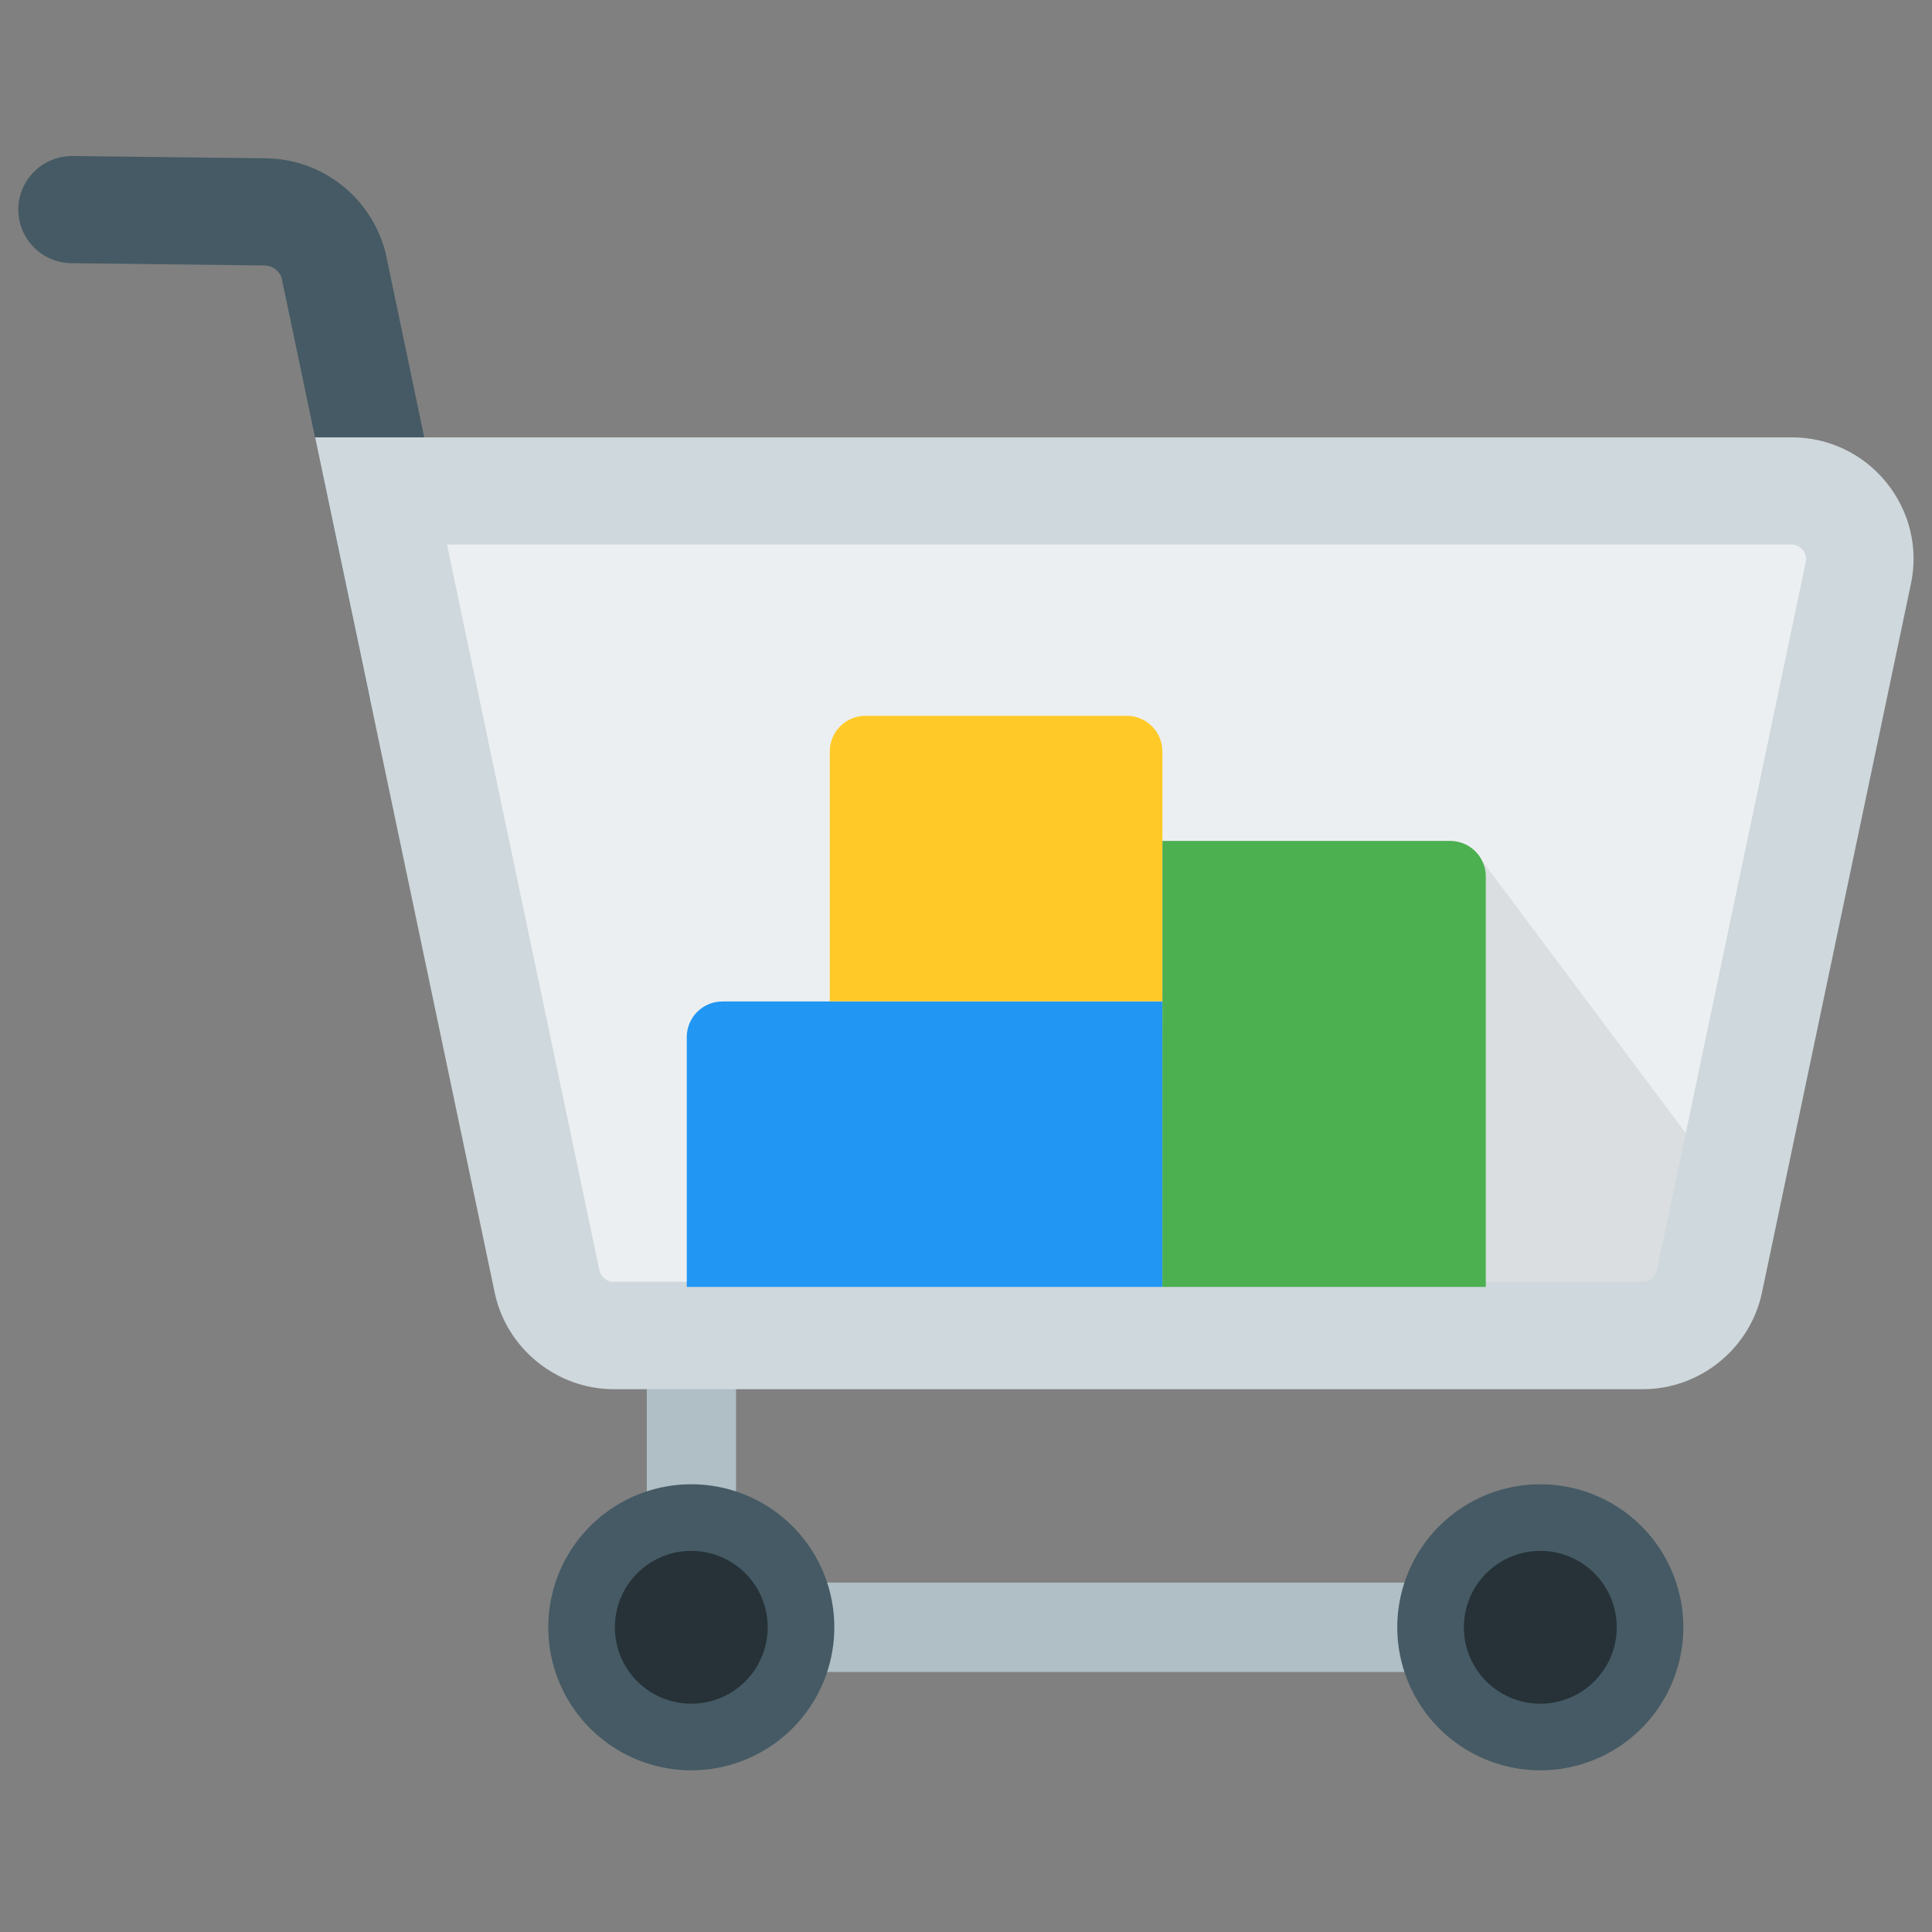 <?xml version="1.0" standalone="no"?><!DOCTYPE svg PUBLIC "-//W3C//DTD SVG 1.1//EN" "http://www.w3.org/Graphics/SVG/1.1/DTD/svg11.dtd"><svg t="1621126022779" class="icon" viewBox="0 0 1024 1024" version="1.1" xmlns="http://www.w3.org/2000/svg" p-id="20926" width="162" height="162" xmlns:xlink="http://www.w3.org/1999/xlink"><rect x="0" y="0" width="1024" height="1024" fill="#808080" stroke="none"/><defs><style type="text/css"></style></defs><path d="M816.4 886.2H342.8V707.9h47.3v130.9h426.3z" fill="#B0BEC5" p-id="20927"></path><path d="M366.4 862.5m-75.8 0a75.8 75.8 0 1 0 151.6 0 75.8 75.8 0 1 0-151.6 0Z" fill="#455A64" p-id="20928"></path><path d="M366.4 862.5m-40.5 0a40.5 40.5 0 1 0 81 0 40.5 40.5 0 1 0-81 0Z" fill="#263238" p-id="20929"></path><path d="M816.4 862.5m-75.8 0a75.8 75.8 0 1 0 151.6 0 75.8 75.8 0 1 0-151.6 0Z" fill="#455A64" p-id="20930"></path><path d="M816.4 862.5m-40.5 0a40.5 40.5 0 1 0 81 0 40.5 40.5 0 1 0-81 0Z" fill="#263238" p-id="20931"></path><path d="M223.3 390.5c-13.2 0-25-9.2-27.8-22.6l-46.2-220.4c-1.2-4-5-6.8-9.2-6.8l-102.3-1.2c-15.7-0.2-28.2-13-28.1-28.7 0.2-15.7 13-28.2 28.7-28.1l101.9 1.2c30 0 56.5 20.5 64 49.9l0.3 1.3 46.3 221.2c3.2 15.4-6.6 30.4-22 33.6-1.7 0.4-3.7 0.6-5.6 0.6z" fill="#455A64" p-id="20932"></path><path d="M870.8 707.9H325.3c-17.1 0-31.8-12-35.3-28.7l-88-419h747.7c22.9 0 40.1 21.1 35.3 43.5l-78.9 375.4c-3.5 16.8-18.2 28.8-35.3 28.8z" fill="#ECEFF1" p-id="20933"></path><path d="M382.9 707.9L364 682.5 782.4 452l134.8 180.3-20 64z" fill="#DADEE0" p-id="20934"></path><path d="M870.8 736.3H325.3c-30.3 0-56.9-21.6-63.1-51.2L167 231.8h782.7c19.5 0 37.8 8.7 50.1 23.9 12.3 15.2 17.1 34.8 13 53.9L933.9 685c-6.2 29.7-32.8 51.3-63.1 51.3zM236.9 288.6l80.8 384.7c0.7 3.6 3.9 6.1 7.5 6.1h545.5c3.6 0 6.8-2.6 7.5-6.1l78.9-375.4c0.7-3.1-0.7-5.4-1.6-6.4-0.9-1.1-2.8-2.9-6-2.9H236.9z" fill="#CFD8DC" p-id="20935"></path><path d="M616.1 682.1H364V549.7c0-10.5 8.5-18.9 18.9-18.9h233.2v151.3z" fill="#2196F3" p-id="20936"></path><path d="M616.1 530.7H439.8V398.3c0-10.5 8.5-18.9 18.9-18.9h138.5c10.5 0 18.9 8.5 18.9 18.9v132.4z" fill="#FFCA28" p-id="20937"></path><path d="M787.5 682.1H616.1V445.7h152.5c10.5 0 18.9 8.5 18.9 18.9v217.5z" fill="#4CAF50" p-id="20938"></path></svg>
